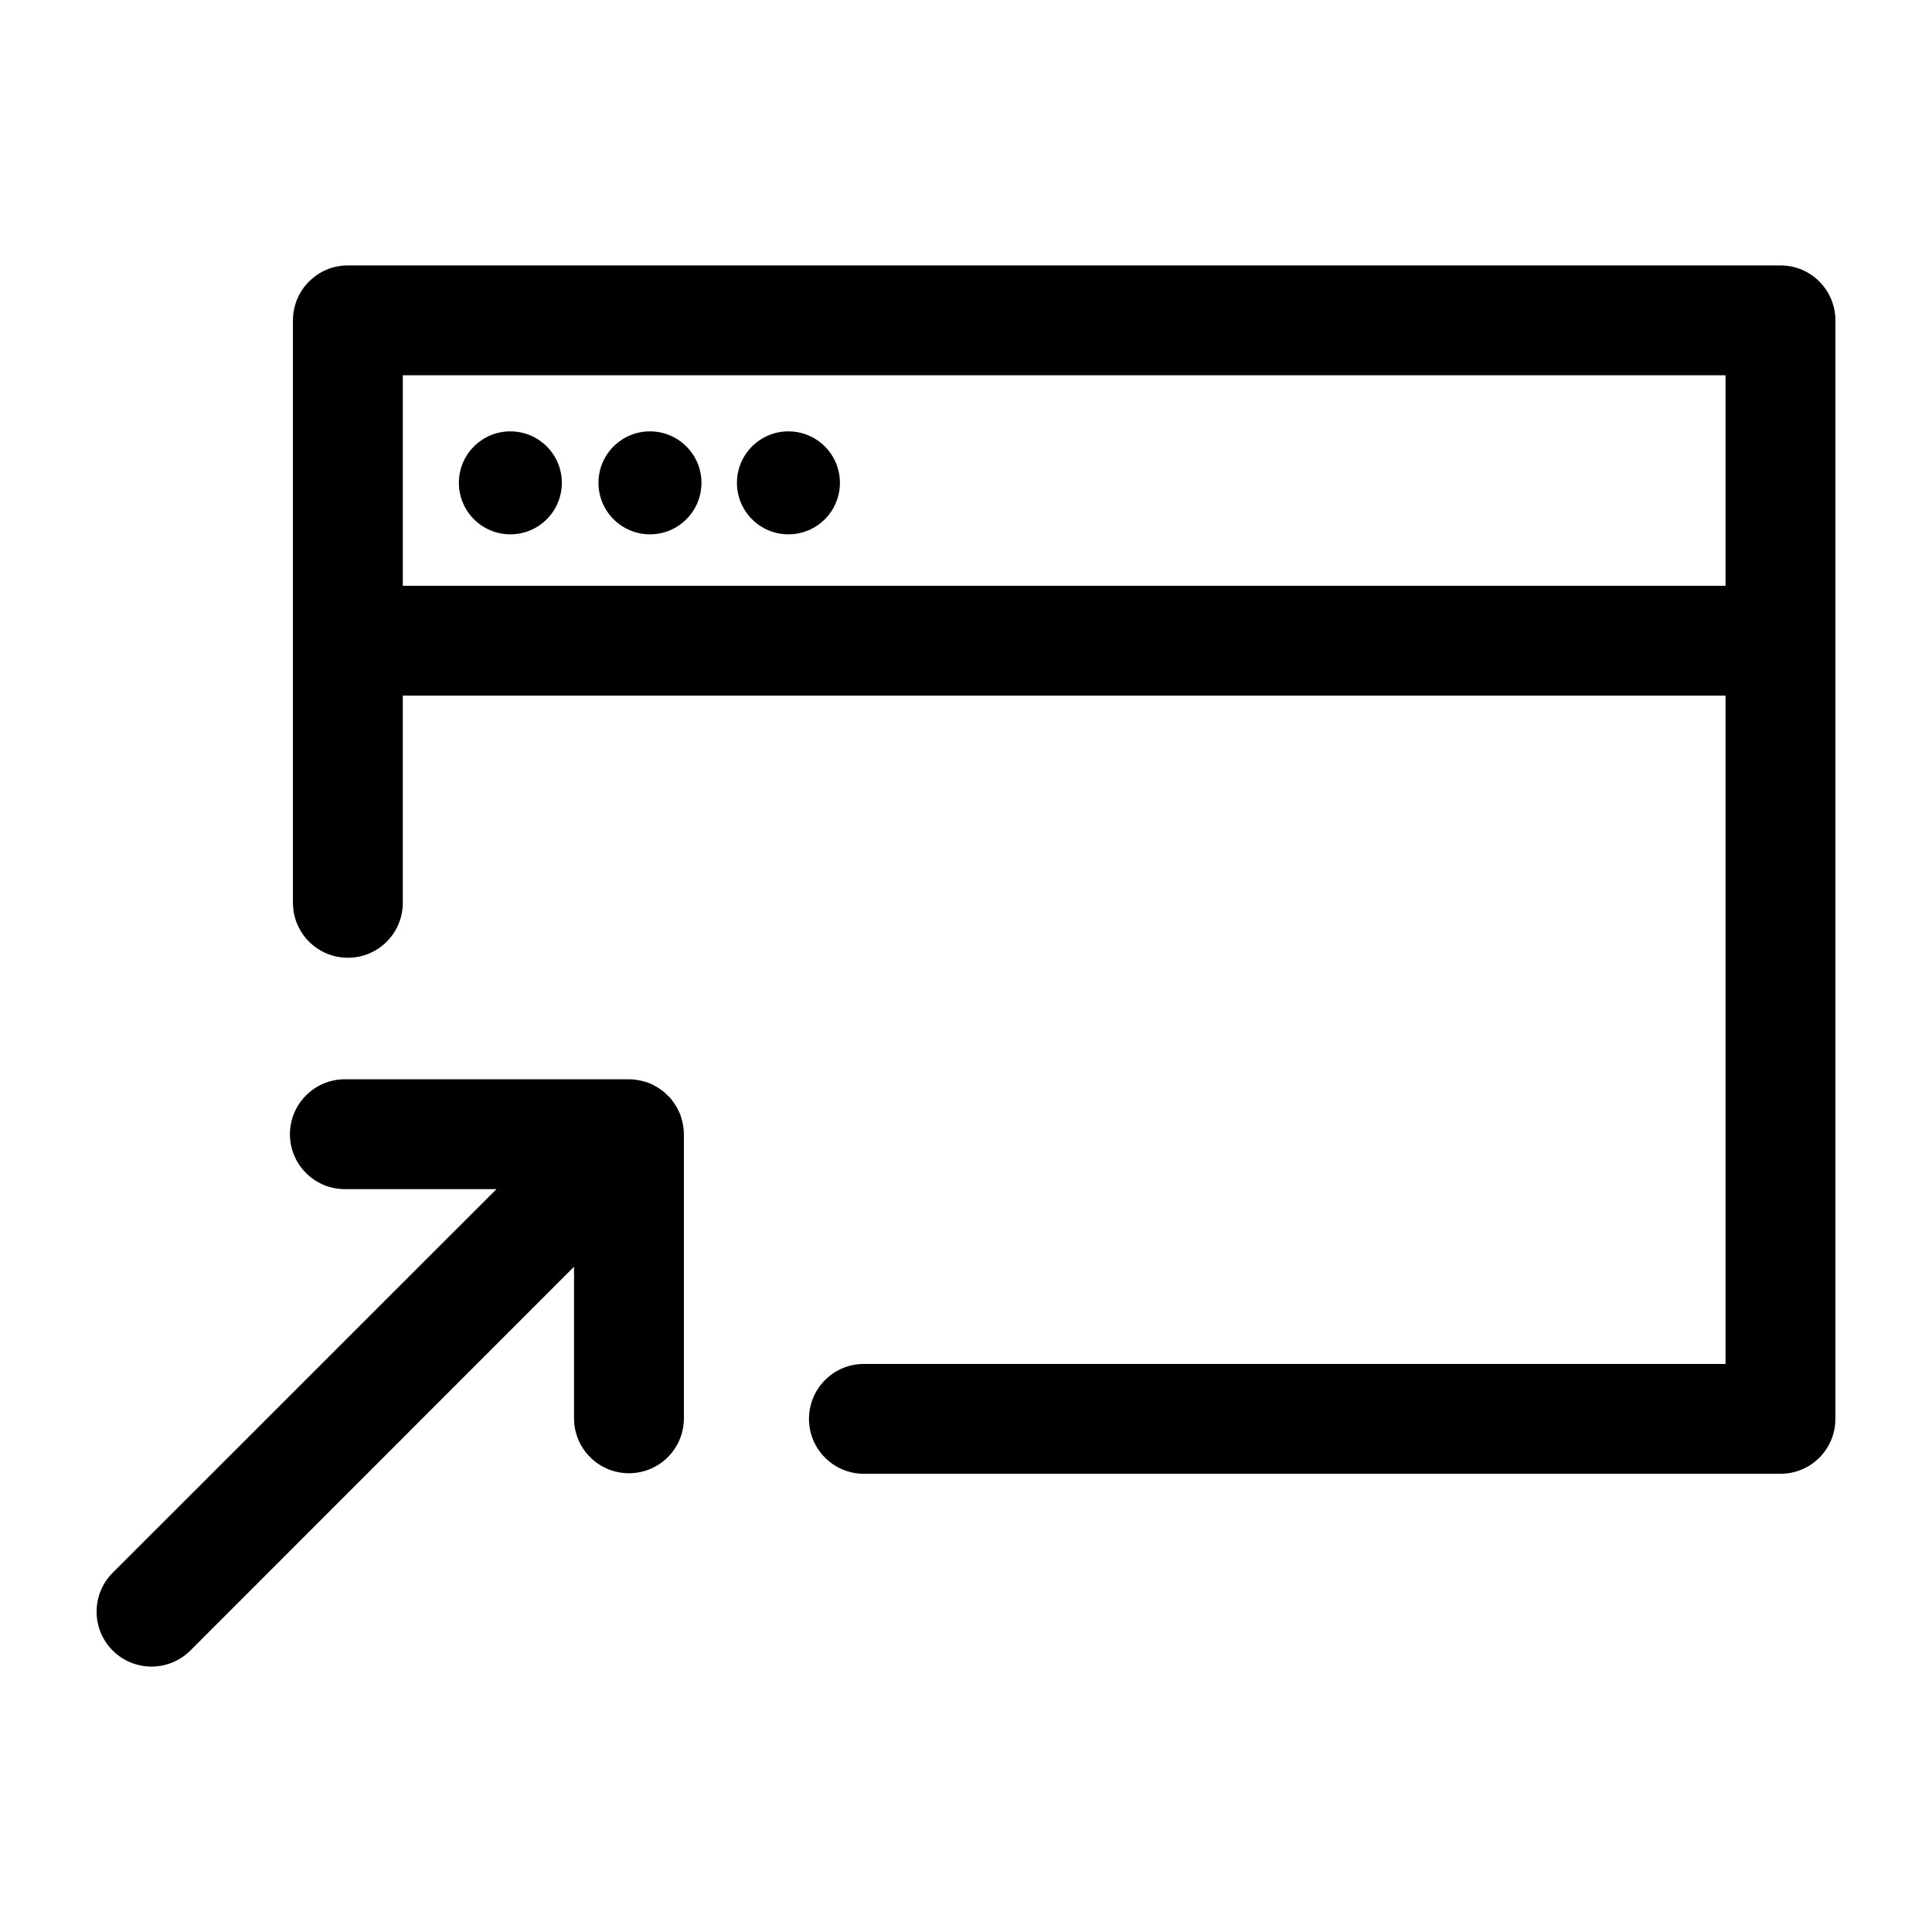 <svg xmlns="http://www.w3.org/2000/svg" xmlns:xlink="http://www.w3.org/1999/xlink" version="1.1" id="Your_Icon" x="0px" y="0px" width="100px" height="100px" viewBox="0 0 100 100" enable-background="new 0 0 100 100" xml:space="preserve">
<g>
	<g>
		<path d="M35.398,58.714v14.698c0,1.571-1.272,2.843-2.843,2.843c-1.571,0-2.843-1.272-2.843-2.843v-7.847L9.854,85.43    c-0.554,0.554-1.286,0.832-2.011,0.832c-0.725,0-1.457-0.277-2.011-0.832c-1.109-1.109-1.109-2.914,0-4.023l19.865-19.858H17.85    c-1.571,0-2.843-1.272-2.843-2.843c0-1.564,1.272-2.843,2.843-2.843h14.698c0.277,0,0.547,0.043,0.81,0.121    c0.092,0.021,0.178,0.05,0.263,0.085c0.085,0.035,0.171,0.071,0.249,0.121c0.007,0,0.007,0.007,0.007,0.007    c0.064,0.028,0.121,0.064,0.178,0.1c0.021,0.007,0.043,0.021,0.057,0.035c0.014,0.014,0.028,0.021,0.035,0.028    c0.057,0.036,0.114,0.078,0.163,0.114c0.028,0.021,0.057,0.043,0.085,0.071c0.057,0.05,0.114,0.107,0.163,0.156    c0.078,0.064,0.135,0.128,0.192,0.199c0,0.007,0,0.014,0.007,0.014l0.171,0.235c0.05,0.078,0.1,0.156,0.142,0.242    c0.05,0.092,0.092,0.185,0.135,0.284c0.028,0.071,0.05,0.149,0.071,0.227C35.355,58.166,35.398,58.436,35.398,58.714z"/>
	</g>
</g>
<g>
	<circle cx="26.416" cy="24.992" r="2.665"/>
</g>
<g>
	<circle cx="33.642" cy="24.992" r="2.665"/>
</g>
<g>
	<circle cx="40.809" cy="24.992" r="2.665"/>
</g>
<g>
	<path d="M92.157,13.738H18.006c-1.571,0-2.843,1.272-2.843,2.843v30.149c0,1.571,1.272,2.843,2.843,2.843   c1.571,0,2.843-1.272,2.843-2.843V36.006h68.465v34.591H44.716c-1.571,0-2.843,1.272-2.843,2.843c0,1.571,1.272,2.843,2.843,2.843   h47.441c1.571,0,2.843-1.272,2.843-2.843V16.581C95,15.011,93.728,13.738,92.157,13.738z M89.314,30.32H20.849V19.424h68.465V30.32   z"/>
</g>
</svg>